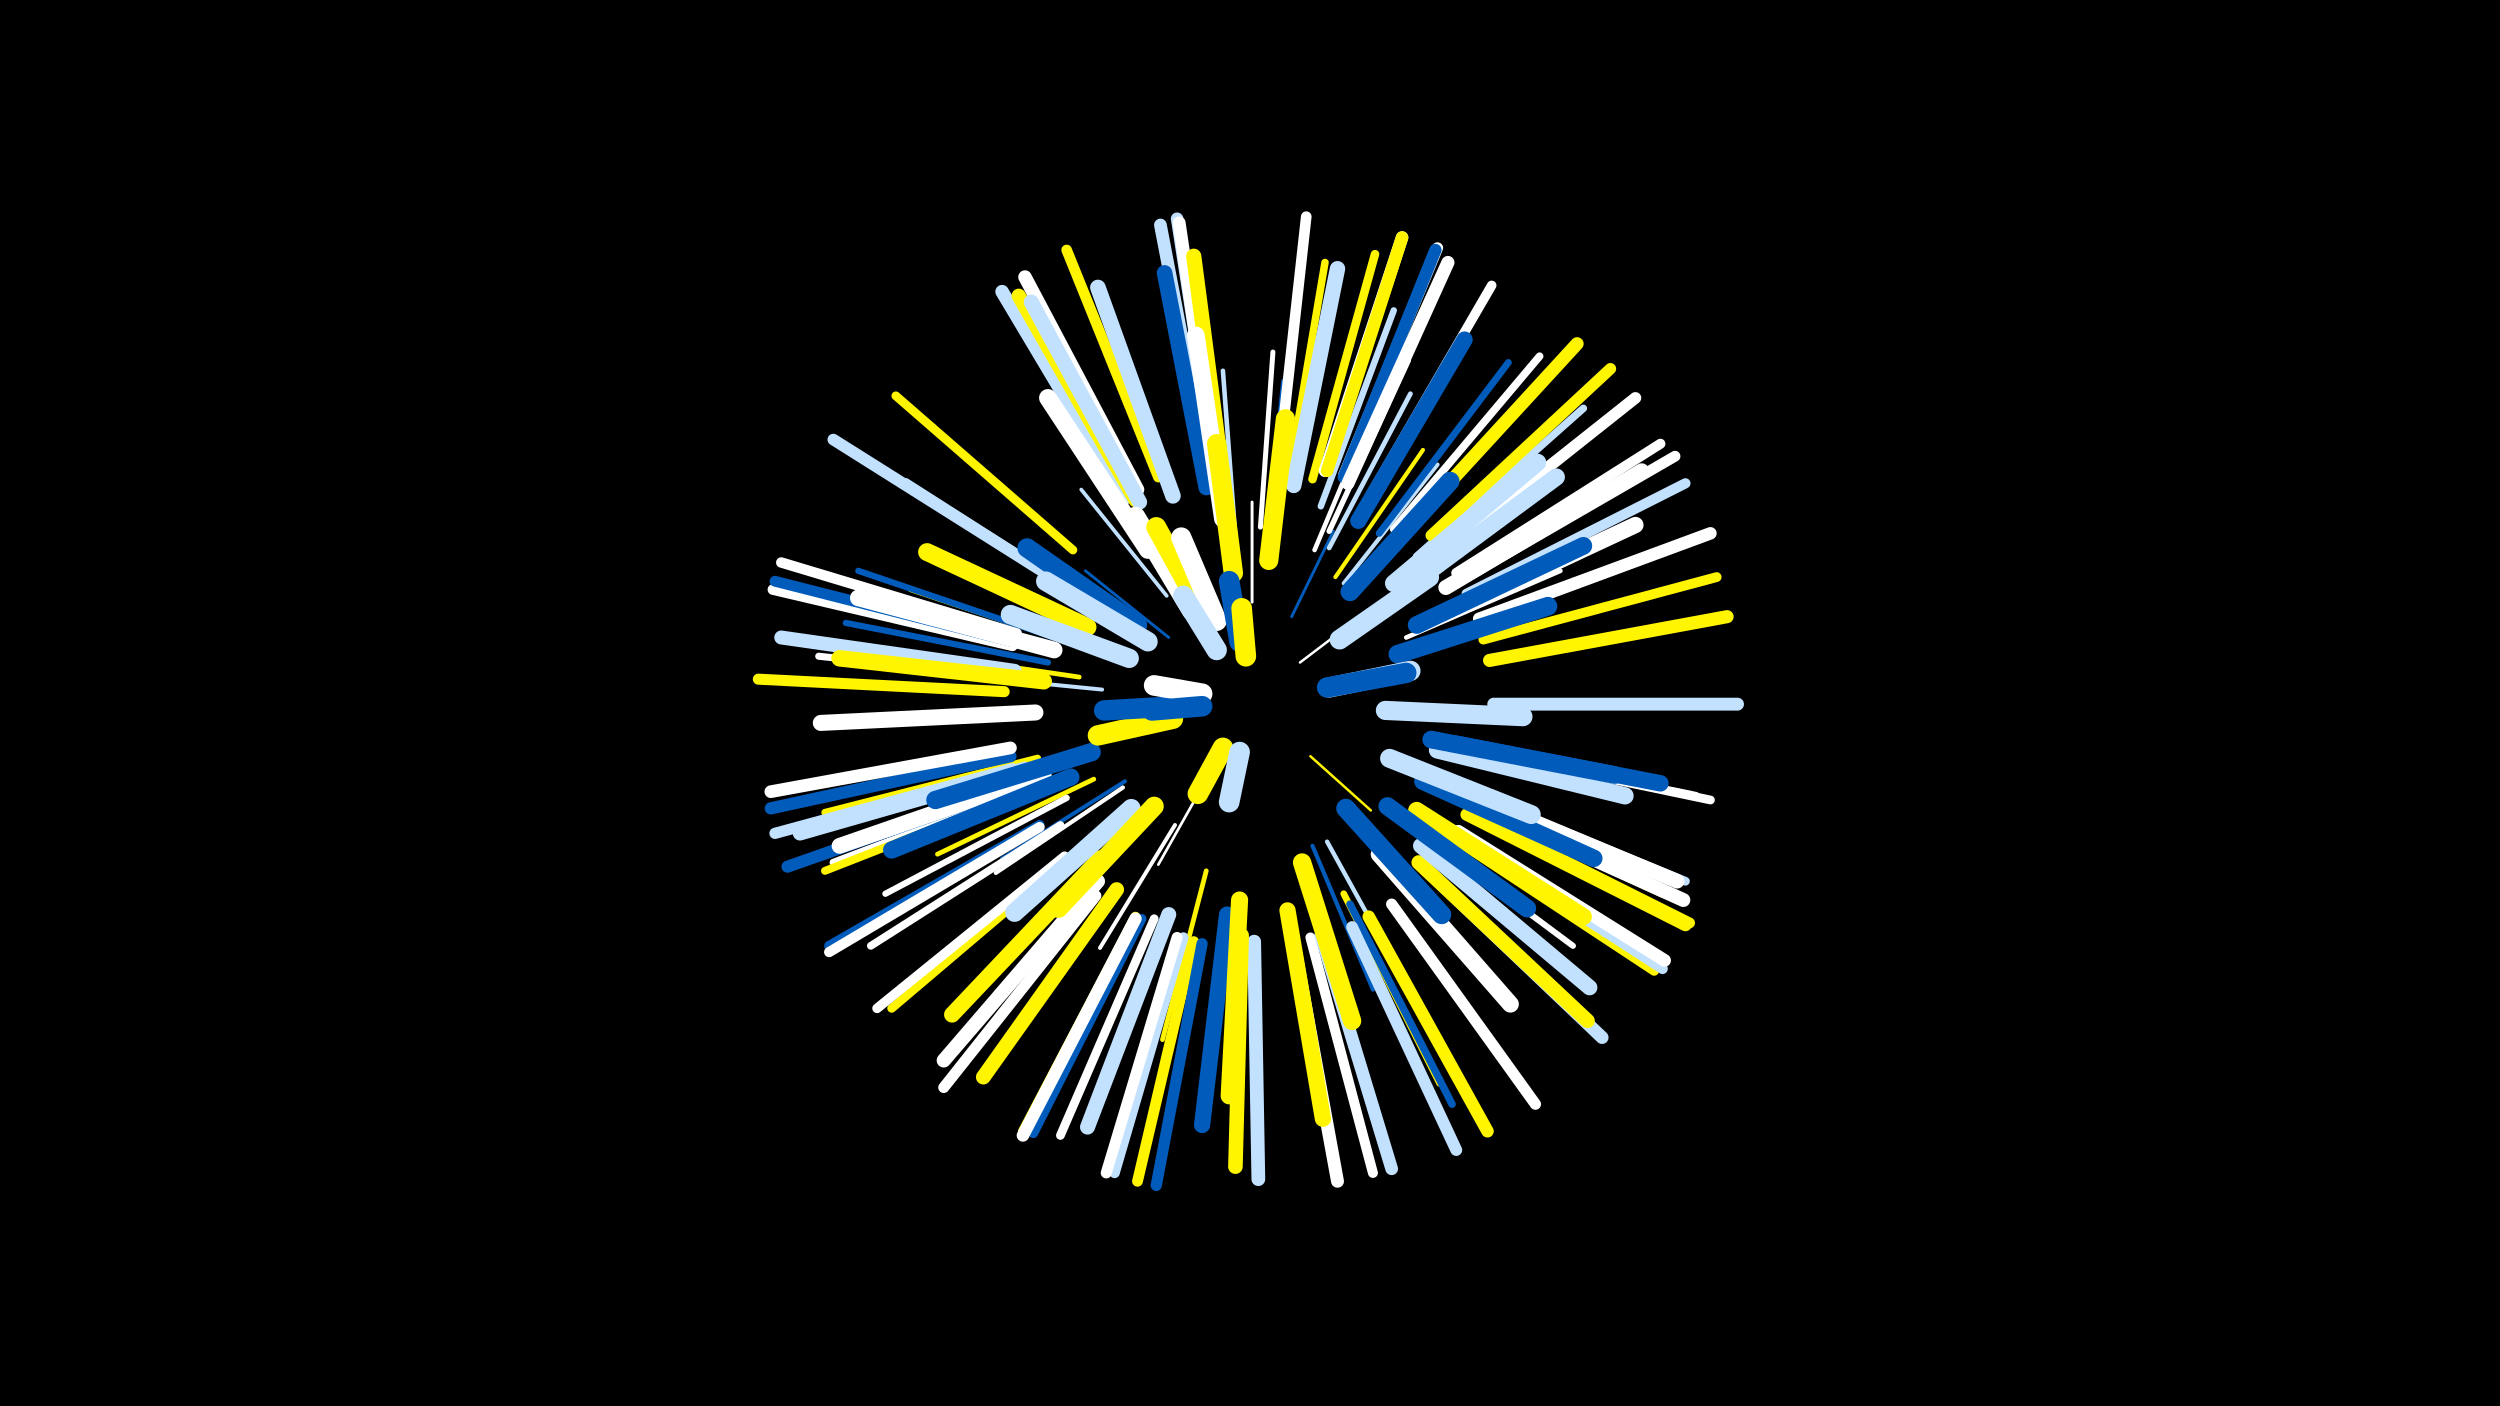 <svg width="1200" height="675" viewBox="-500 -500 1200 675" xmlns="http://www.w3.org/2000/svg"><path d="M-500-500h1200v675h-1200z" fill="#000"/><style>.sparkles path{stroke-linecap:round}</style><g class="sparkles"><path d="M124-182l25-19" stroke-width="1.2" stroke="#fff4"/><path d="M67-163l-33 0" stroke-width="1.2" stroke="#005bbb5"/><path d="M129-137l29 26" stroke-width="1.2" stroke="#fff5007"/><path d="M78-124l-22 39" stroke-width="1.3" stroke="#fff9"/><path d="M120-204l20-41" stroke-width="1.4" stroke="#005bbbA"/><path d="M101-211l0-48" stroke-width="1.4" stroke="#fffB"/><path d="M61-194l-40-32" stroke-width="1.4" stroke="#005bbbC"/><path d="M60-214l-41-51" stroke-width="1.8" stroke="#c2e1ff15"/><path d="M64-104l-36 59" stroke-width="1.9" stroke="#fff18"/><path d="M40-125l-59 37" stroke-width="1.9" stroke="#005bbb19"/><path d="M29-169l-71-7" stroke-width="1.9" stroke="#c2e1ff1A"/><path d="M145-220l45-57" stroke-width="2.0" stroke="#c2e1ff1B"/><path d="M141-223l42-61" stroke-width="2.0" stroke="#fff5001B"/><path d="M39-122l-61 41" stroke-width="2.0" stroke="#fff1B"/><path d="M130-94l29 69" stroke-width="2.0" stroke="#005bbb1C"/><path d="M137-96l37 67" stroke-width="2.1" stroke="#c2e1ff1E"/><path d="M108-240l8-77" stroke-width="2.1" stroke="#005bbb1F"/><path d="M131-236l31-74" stroke-width="2.2" stroke="#fff21"/><path d="M93-242l-6-80" stroke-width="2.2" stroke="#c2e1ff21"/><path d="M175-194l74-32" stroke-width="2.2" stroke="#fff22"/><path d="M18-175l-82-12" stroke-width="2.3" stroke="#fff50024"/><path d="M25-126l-75 36" stroke-width="2.3" stroke="#fff50024"/><path d="M79-82l-21 81" stroke-width="2.3" stroke="#fff50025"/><path d="M138-237l39-74" stroke-width="2.3" stroke="#c2e1ff25"/><path d="M105-247l6-84" stroke-width="2.4" stroke="#fff26"/><path d="M18-190l-81-27" stroke-width="2.4" stroke="#fff50028"/><path d="M138-245l38-82" stroke-width="2.6" stroke="#fff2D"/><path d="M181-110l81 52" stroke-width="2.9" stroke="#fff50036"/><path d="M177-104l78 58" stroke-width="2.9" stroke="#fff36"/><path d="M190-126l90 37" stroke-width="2.9" stroke="#005bbb37"/><path d="M18-216l-83-53" stroke-width="3.0" stroke="#c2e1ff38"/><path d="M3-182l-97-19" stroke-width="3.0" stroke="#005bbb39"/><path d="M12-117l-87 46" stroke-width="3.0" stroke="#fff39"/><path d="M6-194l-94-32" stroke-width="3.0" stroke="#005bbb39"/><path d="M134-257l35-94" stroke-width="3.1" stroke="#c2e1ff3C"/><path d="M145-71l46 91" stroke-width="3.2" stroke="#fff5003E"/><path d="M162-244l62-82" stroke-width="3.3" stroke="#005bbb40"/><path d="M-4-174l-103-11" stroke-width="3.4" stroke="#fff43"/><path d="M-2-136l-102 26" stroke-width="3.5" stroke="#fff50046"/><path d="M180-233l80-71" stroke-width="3.6" stroke="#c2e1ff49"/><path d="M0-124l-100 38" stroke-width="3.6" stroke="#fff49"/><path d="M118-268l18-106" stroke-width="3.6" stroke="#fff5004A"/><path d="M148-66l49 96" stroke-width="3.6" stroke="#005bbb4A"/><path d="M9-104l-91 58" stroke-width="3.7" stroke="#fff4C"/><path d="M169-246l70-83" stroke-width="3.7" stroke="#fff4C"/><path d="M199-117l99 46" stroke-width="3.8" stroke="#fff5004E"/><path d="M207-140l107 22" stroke-width="3.8" stroke="#fff4F"/><path d="M-2-122l-102 40" stroke-width="3.8" stroke="#fff5004F"/><path d="M130-270l30-108" stroke-width="4.1" stroke="#fff50057"/><path d="M-8-132l-108 31" stroke-width="4.1" stroke="#fff50058"/><path d="M15-236l-85-74" stroke-width="4.2" stroke="#fff50059"/><path d="M204-120l105 43" stroke-width="4.2" stroke="#c2e1ff59"/><path d="M211-139l110 23" stroke-width="4.2" stroke="#fff5A"/><path d="M14-89l-86 73" stroke-width="4.2" stroke="#fff5005A"/><path d="M54-59l-45 104" stroke-width="4.2" stroke="#fff5B"/><path d="M11-89l-90 73" stroke-width="4.6" stroke="#fff64"/><path d="M158-263l58-100" stroke-width="4.6" stroke="#fff66"/><path d="M48-59l-52 103" stroke-width="4.6" stroke="#005bbb66"/><path d="M45-60l-54 103" stroke-width="4.7" stroke="#fff50068"/><path d="M212-193l112-30" stroke-width="4.7" stroke="#fff50068"/><path d="M197-98l97 64" stroke-width="4.7" stroke="#fff50069"/><path d="M199-225l98-62" stroke-width="4.8" stroke="#fff6B"/><path d="M129-50l30 113" stroke-width="4.8" stroke="#fff6B"/><path d="M-1-104l-101 58" stroke-width="4.8" stroke="#005bbb6C"/><path d="M204-215l105-53" stroke-width="4.9" stroke="#c2e1ff6D"/><path d="M-1-103l-101 60" stroke-width="4.9" stroke="#fff6F"/><path d="M-12-196l-113-34" stroke-width="5.0" stroke="#fff70"/><path d="M68-50l-33 113" stroke-width="5.0" stroke="#c2e1ff70"/><path d="M56-271l-44-109" stroke-width="5.1" stroke="#fff50073"/><path d="M199-99l99 64" stroke-width="5.1" stroke="#c2e1ff73"/><path d="M114-279l13-117" stroke-width="5.1" stroke="#fff74"/><path d="M-14-190l-115-27" stroke-width="5.1" stroke="#fff74"/><path d="M-14-192l-114-29" stroke-width="5.2" stroke="#005bbb77"/><path d="M202-222l102-59" stroke-width="5.2" stroke="#fff78"/><path d="M205-110l106 53" stroke-width="5.2" stroke="#fff50078"/><path d="M73-48l-27 115" stroke-width="5.2" stroke="#fff50078"/><path d="M26-70l-73 92" stroke-width="5.3" stroke="#fff78"/><path d="M-18-168l-118-6" stroke-width="5.3" stroke="#fff50079"/><path d="M65-50l-34 113" stroke-width="5.3" stroke="#fff7A"/><path d="M-14-131l-114 31" stroke-width="5.4" stroke="#c2e1ff7B"/><path d="M77-47l-22 116" stroke-width="5.4" stroke="#005bbb7C"/><path d="M168-66l69 96" stroke-width="5.4" stroke="#fff7C"/><path d="M145-272l45-109" stroke-width="5.4" stroke="#fff7D"/><path d="M187-243l86-80" stroke-width="5.5" stroke="#fff5007E"/><path d="M0-226l-100-63" stroke-width="5.6" stroke="#c2e1ff80"/><path d="M193-236l92-73" stroke-width="5.6" stroke="#fff82"/><path d="M149-55l50 107" stroke-width="5.7" stroke="#c2e1ff84"/><path d="M-11-123l-111 39" stroke-width="5.8" stroke="#005bbb88"/><path d="M-15-137l-115 25" stroke-width="5.9" stroke="#005bbb89"/><path d="M145-271l44-109" stroke-width="5.9" stroke="#005bbb8B"/><path d="M157-60l57 103" stroke-width="6.0" stroke="#fff5008C"/><path d="M210-203l111-41" stroke-width="6.0" stroke="#fff8C"/><path d="M83-279l-18-116" stroke-width="6.0" stroke="#c2e1ff8C"/><path d="M136-274l37-112" stroke-width="6.0" stroke="#fff8D"/><path d="M137-274l36-112" stroke-width="6.0" stroke="#fff5008D"/><path d="M45-59l-54 104" stroke-width="6.0" stroke="#fff8E"/><path d="M204-109l105 53" stroke-width="6.0" stroke="#fff5008F"/><path d="M200-101l99 62" stroke-width="6.1" stroke="#fff90"/><path d="M79-277l-22-115" stroke-width="6.1" stroke="#c2e1ff91"/><path d="M-15-141l-115 21" stroke-width="6.1" stroke="#fff91"/><path d="M134-51l34 112" stroke-width="6.1" stroke="#c2e1ff91"/><path d="M185-82l84 80" stroke-width="6.2" stroke="#c2e1ff92"/><path d="M217-162l117 0" stroke-width="6.2" stroke="#c2e1ff92"/><path d="M83-278l-17-115" stroke-width="6.2" stroke="#fff94"/><path d="M121-48l21 115" stroke-width="6.2" stroke="#fff94"/><path d="M215-183l114-21" stroke-width="6.3" stroke="#fff50094"/><path d="M178-249l79-86" stroke-width="6.3" stroke="#fff50094"/><path d="M147-268l48-106" stroke-width="6.3" stroke="#fff97"/><path d="M46-265l-54-102" stroke-width="6.5" stroke="#fff9A"/><path d="M40-261l-59-99" stroke-width="6.5" stroke="#c2e1ff9A"/><path d="M102-48l2 114" stroke-width="6.6" stroke="#c2e1ff9F"/><path d="M204-115l104 47" stroke-width="6.7" stroke="#fffA0"/><path d="M-13-178l-112-16" stroke-width="6.7" stroke="#c2e1ffA2"/><path d="M27-77l-74 86" stroke-width="6.8" stroke="#fffA5"/><path d="M-8-131l-108 31" stroke-width="6.9" stroke="#c2e1ffA6"/><path d="M45-260l-56-98" stroke-width="6.9" stroke="#fff500A7"/><path d="M181-86l81 76" stroke-width="7.0" stroke="#fff500AA"/><path d="M96-51l-3 111" stroke-width="7.0" stroke="#fff500AA"/><path d="M202-120l103 43" stroke-width="7.0" stroke="#fffAB"/><path d="M36-73l-64 90" stroke-width="7.1" stroke="#fff500AD"/><path d="M47-259l-52-96" stroke-width="7.2" stroke="#c2e1ffAF"/><path d="M194-218l94-56" stroke-width="7.2" stroke="#fffAF"/><path d="M61-61l-39 102" stroke-width="7.2" stroke="#c2e1ffB0"/><path d="M87-270l-14-107" stroke-width="7.3" stroke="#fff500B2"/><path d="M121-267l21-104" stroke-width="7.4" stroke="#c2e1ffB6"/><path d="M63-262l-36-100" stroke-width="7.5" stroke="#c2e1ffB6"/><path d="M182-94l81 68" stroke-width="7.5" stroke="#c2e1ffB7"/><path d="M79-266l-20-103" stroke-width="7.5" stroke="#005bbbB8"/><path d="M1-128l-98 34" stroke-width="7.6" stroke="#fffBB"/><path d="M28-88l-71 75" stroke-width="7.7" stroke="#fff500BD"/><path d="M-3-158l-103 5" stroke-width="7.7" stroke="#fffBD"/><path d="M89-61l-12 101" stroke-width="7.8" stroke="#005bbbBF"/><path d="M193-205l92-43" stroke-width="7.8" stroke="#fffBF"/><path d="M152-250l51-87" stroke-width="7.8" stroke="#005bbbC0"/><path d="M118-63l17 100" stroke-width="7.8" stroke="#fff500C1"/><path d="M199-143l98 19" stroke-width="7.9" stroke="#005bbbC2"/><path d="M1-173l-98-11" stroke-width="7.9" stroke="#fff500C4"/><path d="M6-188l-94-25" stroke-width="8.0" stroke="#fffC7"/><path d="M162-90l63 72" stroke-width="8.1" stroke="#fffCA"/><path d="M180-111l80 51" stroke-width="8.2" stroke="#fff500CB"/><path d="M95-68l-5 94" stroke-width="8.2" stroke="#fff500CC"/><path d="M14-127l-86 35" stroke-width="8.3" stroke="#005bbbCE"/><path d="M190-140l90 22" stroke-width="8.3" stroke="#c2e1ffCE"/><path d="M174-217l73-54" stroke-width="8.3" stroke="#c2e1ffD0"/><path d="M183-125l82 37" stroke-width="8.4" stroke="#005bbbD1"/><path d="M169-220l69-58" stroke-width="8.4" stroke="#c2e1ffD2"/><path d="M87-251l-13-88" stroke-width="8.5" stroke="#fffD3"/><path d="M187-145l88 17" stroke-width="8.5" stroke="#005bbbD3"/><path d="M180-200l80-38" stroke-width="8.5" stroke="#005bbbD3"/><path d="M51-236l-48-73" stroke-width="8.5" stroke="#fffD4"/><path d="M22-199l-77-36" stroke-width="8.6" stroke="#fff500D7"/><path d="M166-113l67 49" stroke-width="8.7" stroke="#005bbbDA"/><path d="M125-86l24 76" stroke-width="8.8" stroke="#fff500DD"/><path d="M24-139l-75 23" stroke-width="8.8" stroke="#005bbbDE"/><path d="M43-112l-56 50" stroke-width="9.0" stroke="#c2e1ffE1"/><path d="M171-186l72-23" stroke-width="9.0" stroke="#005bbbE1"/><path d="M167-136l68 27" stroke-width="9.1" stroke="#c2e1ffE4"/><path d="M148-216l48-53" stroke-width="9.1" stroke="#005bbbE4"/><path d="M109-231l8-68" stroke-width="9.2" stroke="#fff500E7"/><path d="M146-112l46 51" stroke-width="9.2" stroke="#005bbbE7"/><path d="M54-113l-46 49" stroke-width="9.2" stroke="#fff500E8"/><path d="M165-159l66 3" stroke-width="9.2" stroke="#c2e1ffE9"/><path d="M46-200l-53-37" stroke-width="9.3" stroke="#005bbbE9"/><path d="M92-225l-8-62" stroke-width="9.3" stroke="#fff500EB"/><path d="M42-184l-57-21" stroke-width="9.3" stroke="#c2e1ffEC"/><path d="M51-192l-49-29" stroke-width="9.4" stroke="#c2e1ffEF"/><path d="M143-193l43-30" stroke-width="9.5" stroke="#c2e1ffF1"/><path d="M72-207l-27-45" stroke-width="9.5" stroke="#fffF1"/><path d="M78-205l-23-42" stroke-width="9.6" stroke="#fff500F4"/><path d="M84-202l-17-40" stroke-width="9.7" stroke="#fffF6"/><path d="M138-170l39-8" stroke-width="9.7" stroke="#c2e1ffF7"/><path d="M137-170l38-7" stroke-width="9.8" stroke="#005bbbF8"/><path d="M63-155l-36 8" stroke-width="9.8" stroke="#fff500F8"/><path d="M65-161l-35 2" stroke-width="9.8" stroke="#005bbbF9"/><path d="M84-188l-16-26" stroke-width="9.8" stroke="#c2e1ffFA"/><path d="M95-192l-5-29" stroke-width="9.9" stroke="#005bbbFA"/><path d="M87-141l-12 22" stroke-width="9.9" stroke="#fff500FC"/><path d="M95-139l-5 24" stroke-width="9.9" stroke="#c2e1ffFC"/><path d="M77-167l-23-4" stroke-width="9.9" stroke="#fffFC"/><path d="M77-161l-24 2" stroke-width="9.9" stroke="#005bbbFC"/><path d="M98-185l-2-23" stroke-width="9.9" stroke="#fff500FC"/></g></svg>